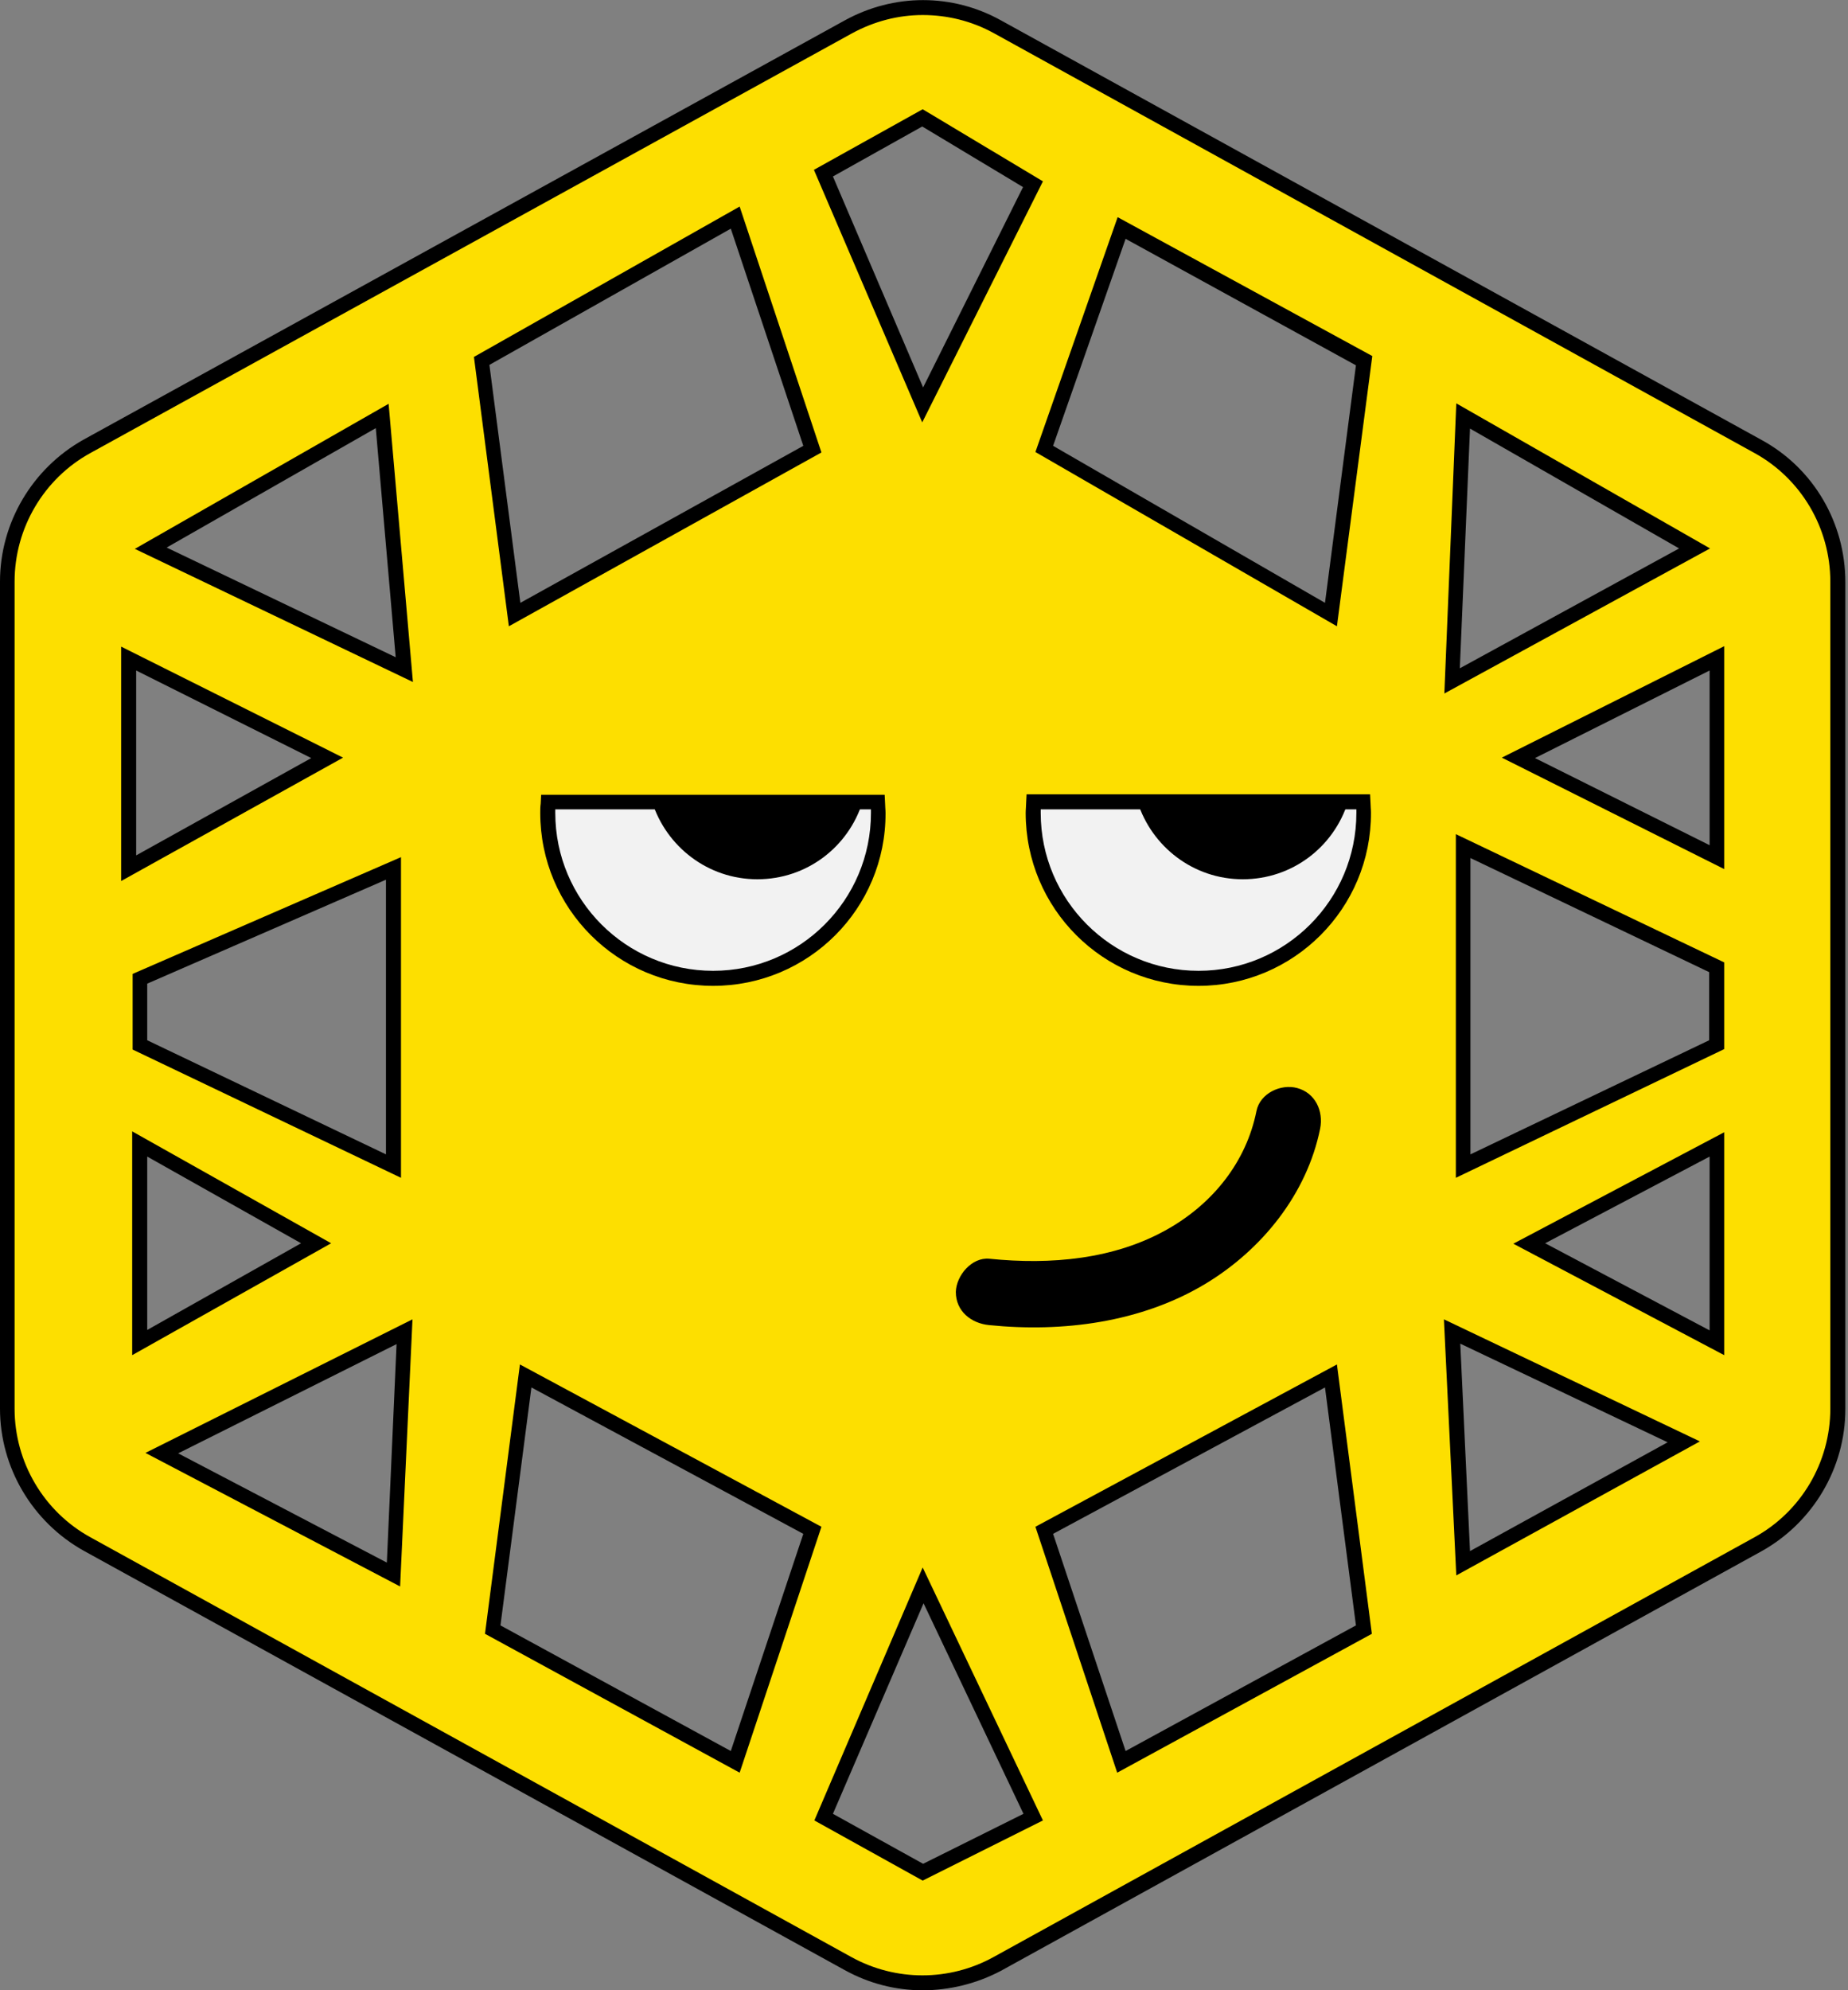 <svg xmlns="http://www.w3.org/2000/svg" fill="none" overflow="visible" viewBox="0 0 418 450">
	<rect x="0" y="0" width="418" height="450" fill="#808080" stroke="none"/>
	<g clip-path="url(#a)">
		<path fill="#FDDF00"
			d="M397.7 100.9 225.6 6a34.81 34.81 0 0 0-33.7 0L19.7 100.9C8.6 107 1.6 118.8 1.6 131.5v187c0 12.7 6.9 24.4 18.1 30.6L191.9 444c10.5 5.8 23.2 5.8 33.7 0l172.1-94.9c11.1-6.1 18.1-17.9 18.1-30.6v-187c0-12.7-6.9-24.4-18.1-30.6ZM331 94l52.4 29.9-54.9 29.9L331 94ZM208.7 26.7l24.9 15-24.9 49.9-22.5-52.4 22.5-12.5Zm-10 157.1c0 20.7-16.8 37.4-37.4 37.4-20.6 0-37.4-16.8-37.4-37.4 0-.8.1-1.7.1-2.5h74.6c.1.9.1 1.7.1 2.5ZM29.1 148.9 74 171.4l-44.9 24.9v-47.4ZM89 196.3v67.4l-57.4-27.4v-15l57.4-25Zm-57.4 62.4 39.9 22.5-39.9 22.5v-45ZM89 356l-52.4-27.4 54.9-27.4L89 356ZM34.1 124l52.4-30 5 57.4L34.1 124Zm132.2-74.9 17.5 52.4-67.4 37.4-7.5-57.4 57.4-32.4Zm0 349.3-54.9-29.9 7.5-57.4 64.9 34.9-17.5 52.4Zm42.4 24.9-22.5-12.5 22.5-52.4 24.9 52.4-24.9 12.5Zm44.9-24.9L236.2 346l64.9-34.9 7.5 57.4-55 29.9Zm17.5-177.1c-20.7 0-37.4-16.8-37.4-37.4 0-.8.1-1.7.1-2.5h74.6c.1.8.1 1.7.1 2.5 0 20.6-16.7 37.4-37.4 37.4Zm29.9-82.4-64.9-37.4 17.5-49.9 54.9 29.9-7.5 57.4Zm30 214.6-2.5-52.4 52.4 24.9-49.9 27.5Zm57.3-49.9-42.4-22.5 42.4-22.5v45Zm0-67.4L331 263.7v-72.3l57.4 27.4v17.4h-.1Zm0-42.4-44.9-22.5 44.9-22.5v45Z"
			class="body_meme" />
		<path fill="#F2F2F2"
			d="M198.7 183.8c0 20.7-16.8 37.4-37.4 37.4-20.6 0-37.4-16.8-37.4-37.4 0-.8.1-1.7.1-2.5h74.6c.1.9.1 1.7.1 2.5ZM271.1 221.3c-20.7 0-37.4-16.8-37.4-37.4 0-.8.1-1.7.1-2.5h74.6c.1.8.1 1.7.1 2.5 0 20.6-16.7 37.4-37.4 37.4Z" />
		<path fill="currentColor"
			d="M257.3 181.3c3.2 10.1 12.6 17.5 23.8 17.5 11.2 0 20.6-7.3 23.8-17.5h-47.6ZM147.5 181.3c3.2 10.1 12.6 17.5 23.8 17.5 11.2 0 20.6-7.3 23.8-17.5h-47.6Z" />
		<path fill="currentColor"
			d="M208.7 450c-6.1 0-12.1-1.5-17.7-4.6L18.9 350.6C7.3 344.1 0 331.8 0 318.5v-187c0-13.3 7.3-25.6 18.9-32.1L191.1 4.6c11.1-6.1 24.3-6.1 35.3 0l172.1 94.9c11.7 6.4 18.9 18.7 18.9 32.1v187c0 13.3-7.3 25.6-18.9 32.1l-172.1 94.9c-5.5 2.9-11.6 4.4-17.7 4.4Zm0-446.6c-5.5 0-11 1.4-16.1 4.2L20.5 102.4c-10.6 5.8-17.2 17-17.2 29.1v187c0 12.1 6.6 23.3 17.2 29.1l172.1 94.9c10 5.5 22.1 5.5 32.1 0l172.1-94.9c10.6-5.8 17.2-17 17.2-29.1v-187c0-12.1-6.6-23.3-17.2-29.1l-172-94.9c-5.1-2.8-10.6-4.1-16.1-4.1Zm0 421.8-24.5-13.6 24.5-57.2 27.2 57.2-27.2 13.6Zm-20.3-15.1 20.4 11.3 22.7-11.3-22.6-47.6-20.5 47.6Zm64.3-9.3-18.5-55.6 68.2-36.7 7.9 60.9-57.6 31.4Zm-14.5-54 16.4 49.1 52.1-28.4-7-53.8-61.5 33.1Zm-70.9 54-57.6-31.4 7.9-60.9 68.2 36.7-18.5 55.6Zm-54.1-33.3 52.1 28.4 16.4-49.1-61.5-33.1-7 53.8Zm-22.7-8.8-57.6-30.2 60.4-30.2-2.8 60.4Zm-50.2-30.1 47.2 24.7 2.2-49.4-49.4 24.7Zm289.1 27.6-2.8-57.9 57.9 27.6-55.1 30.3Zm.9-52.4 2.2 46.9 44.7-24.6-46.9-22.3Zm-300.4 2.6v-50.6l45 25.3-45 25.3Zm3.4-44.9v39.2l34.8-19.6-34.8-19.6ZM390 306.4l-47.7-25.2L390 256v50.4Zm-40.5-25.3 37.2 19.7v-39.3l-37.2 19.6Zm-20.2-14.8v-77.7l60.7 29v19.6l-60.7 29.1Zm3.3-72.3v67l54-25.8v-15.4l-54-25.8ZM90.7 266.3l-60.7-29v-17.1l60.7-26.4v72.5Zm-57.4-31.1 54 25.8v-62.1l-54 23.5v12.8Zm237.8-12.3c-21.6 0-39.1-17.5-39.1-39.1 0-.8.1-1.5.1-2.2l.1-2h77.7l.1 2c0 .7.1 1.4.1 2.1.1 21.7-17.5 39.2-39 39.2ZM235.4 183v.8c0 19.7 16 35.7 35.7 35.7 19.7 0 35.7-16 35.7-35.7v-.8h-71.4Zm-74.1 39.9c-21.6 0-39.1-17.5-39.1-39.1 0-.7 0-1.4.1-2.1l.1-2h77.7l.1 2c0 .7.1 1.4.1 2.1.1 21.6-17.4 39.1-39 39.1ZM125.6 183v.8c0 19.7 16 35.7 35.7 35.7 19.7 0 35.7-16 35.7-35.7v-.8h-71.4Zm-98.2 16.2v-53l50.2 25.1-50.2 27.9Zm3.4-47.6v41.8l39.6-22-39.6-19.8ZM390 196.5l-50.3-25.2 50.3-25.2v50.4Zm-42.8-25.1 39.5 19.7v-39.5l-39.5 19.8Zm-20.5-14.6 2.7-65.6 57.4 32.8-60.1 32.8Zm5.8-59.9-2.3 54.2 49.6-27.1-47.3-27.1ZM93.4 154.2l-62.9-30.1 57.4-32.8 5.5 62.9Zm-55.7-30.4 51.8 24.8L85 96.8l-47.3 27Zm264.7 17.8-68.2-39.4 18.6-53.1 57.6 31.4-8 61.1Zm-64.2-40.8 61.5 35.5 7-53.7L254.6 54l-16.4 46.8Zm-123.1 40.8-7.9-60.9 60.1-34 18.5 55.6-70.7 39.3Zm-4.4-59.1 7 53.8 64-35.5-16.4-49.1-54.6 30.8Zm97.9 13-24.5-57.1 24.6-13.7L235.9 41l-27.3 54.5Zm-20.2-55.6 20.4 47.7 22.6-45.3-22.8-13.7-20.2 11.3Z" />
		<path fill="currentColor"
			d="M223.8 284.6c13.8 1.4 28.3.2 40.5-6.8 10.1-5.8 17.6-15.1 19.9-26.6.8-4 5.5-6.2 9.2-5.2 4.1 1.1 6 5.2 5.2 9.2-3 14.8-13.2 27.4-26 35.1-14.5 8.7-32.2 11-48.9 9.3-4-.4-7.5-3.1-7.5-7.5.1-3.7 3.6-7.9 7.6-7.5Z" />
	</g>
	<defs>
		<clipPath id="a">
			<path fill="#fff" d="M0 0h417.4v450H0z" />
		</clipPath>
	</defs>
</svg>